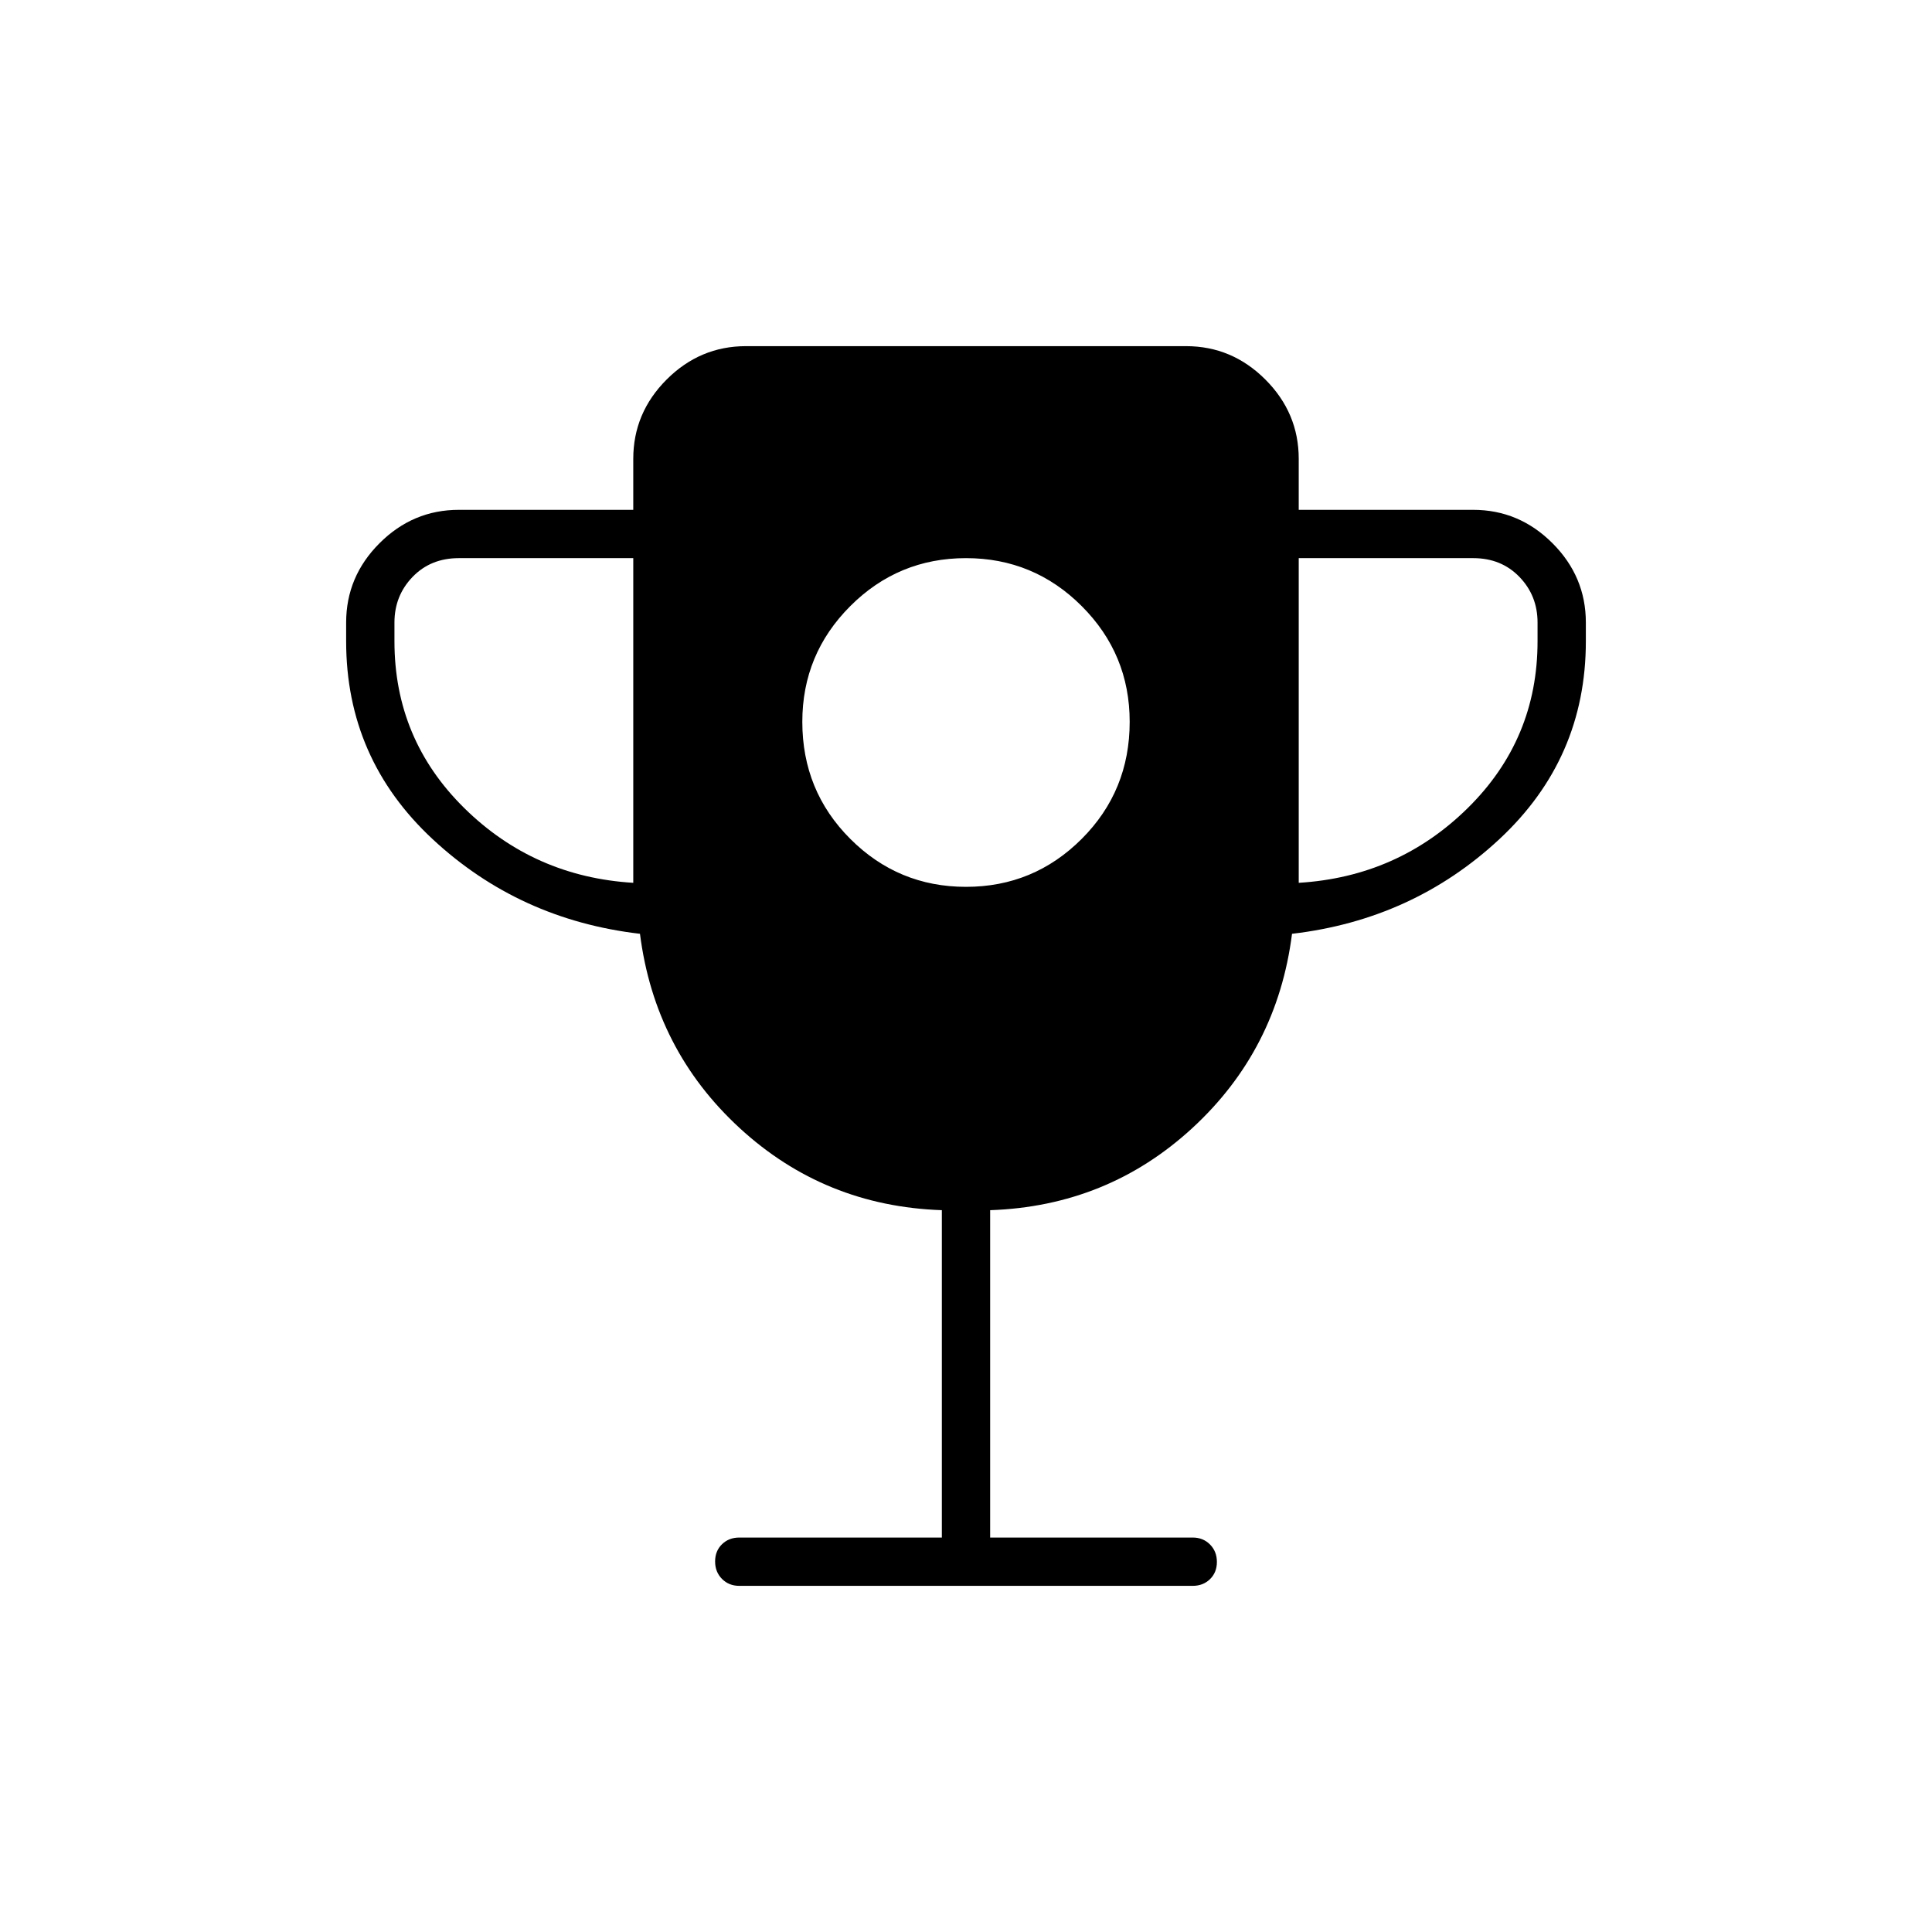 <svg xmlns="http://www.w3.org/2000/svg" height="40" viewBox="0 -960 960 960" width="40"><path d="M480-519.333q33.667 0 57.5-23.834 23.833-23.833 23.833-58.166 0-33.667-23.833-57.5-23.833-23.834-57.5-23.834t-57.5 23.834q-23.833 23.833-23.833 57.5 0 34.333 23.833 58.166 23.833 23.834 57.5 23.834Zm-165.333-2v-161.334H228q-14 0-23 9.334-9 9.333-9 22.666v9.334q0 48.666 34.667 82.833 34.666 34.167 84 37.167Zm330.666 0q49.334-3 84-37.167Q764-592.667 764-641.333v-9.334q0-13.333-9-22.666-9-9.334-23-9.334h-86.667v161.334ZM468-196v-162.667q-58.333-2-100.5-40.833T318-496q-60-7-103-47t-43-98.333v-9.334q0-22.833 16.583-39.416 16.584-16.584 39.417-16.584h86.667V-732q0-22.833 16.583-39.417Q347.833-788 370.667-788h218.666q22.834 0 39.417 16.583 16.583 16.584 16.583 39.417v25.333H732q22.833 0 39.417 16.584Q788-673.5 788-650.667v9.334Q788-583 745-543t-103 47q-7.333 57.667-49.5 96.5T492-358.667V-196h100.667q5.166 0 8.583 3.45 3.417 3.451 3.417 8.667 0 5.216-3.417 8.55-3.417 3.333-8.583 3.333H367.333q-5.166 0-8.583-3.45-3.417-3.451-3.417-8.667 0-5.216 3.417-8.55 3.417-3.333 8.583-3.333H468Z"/></svg>